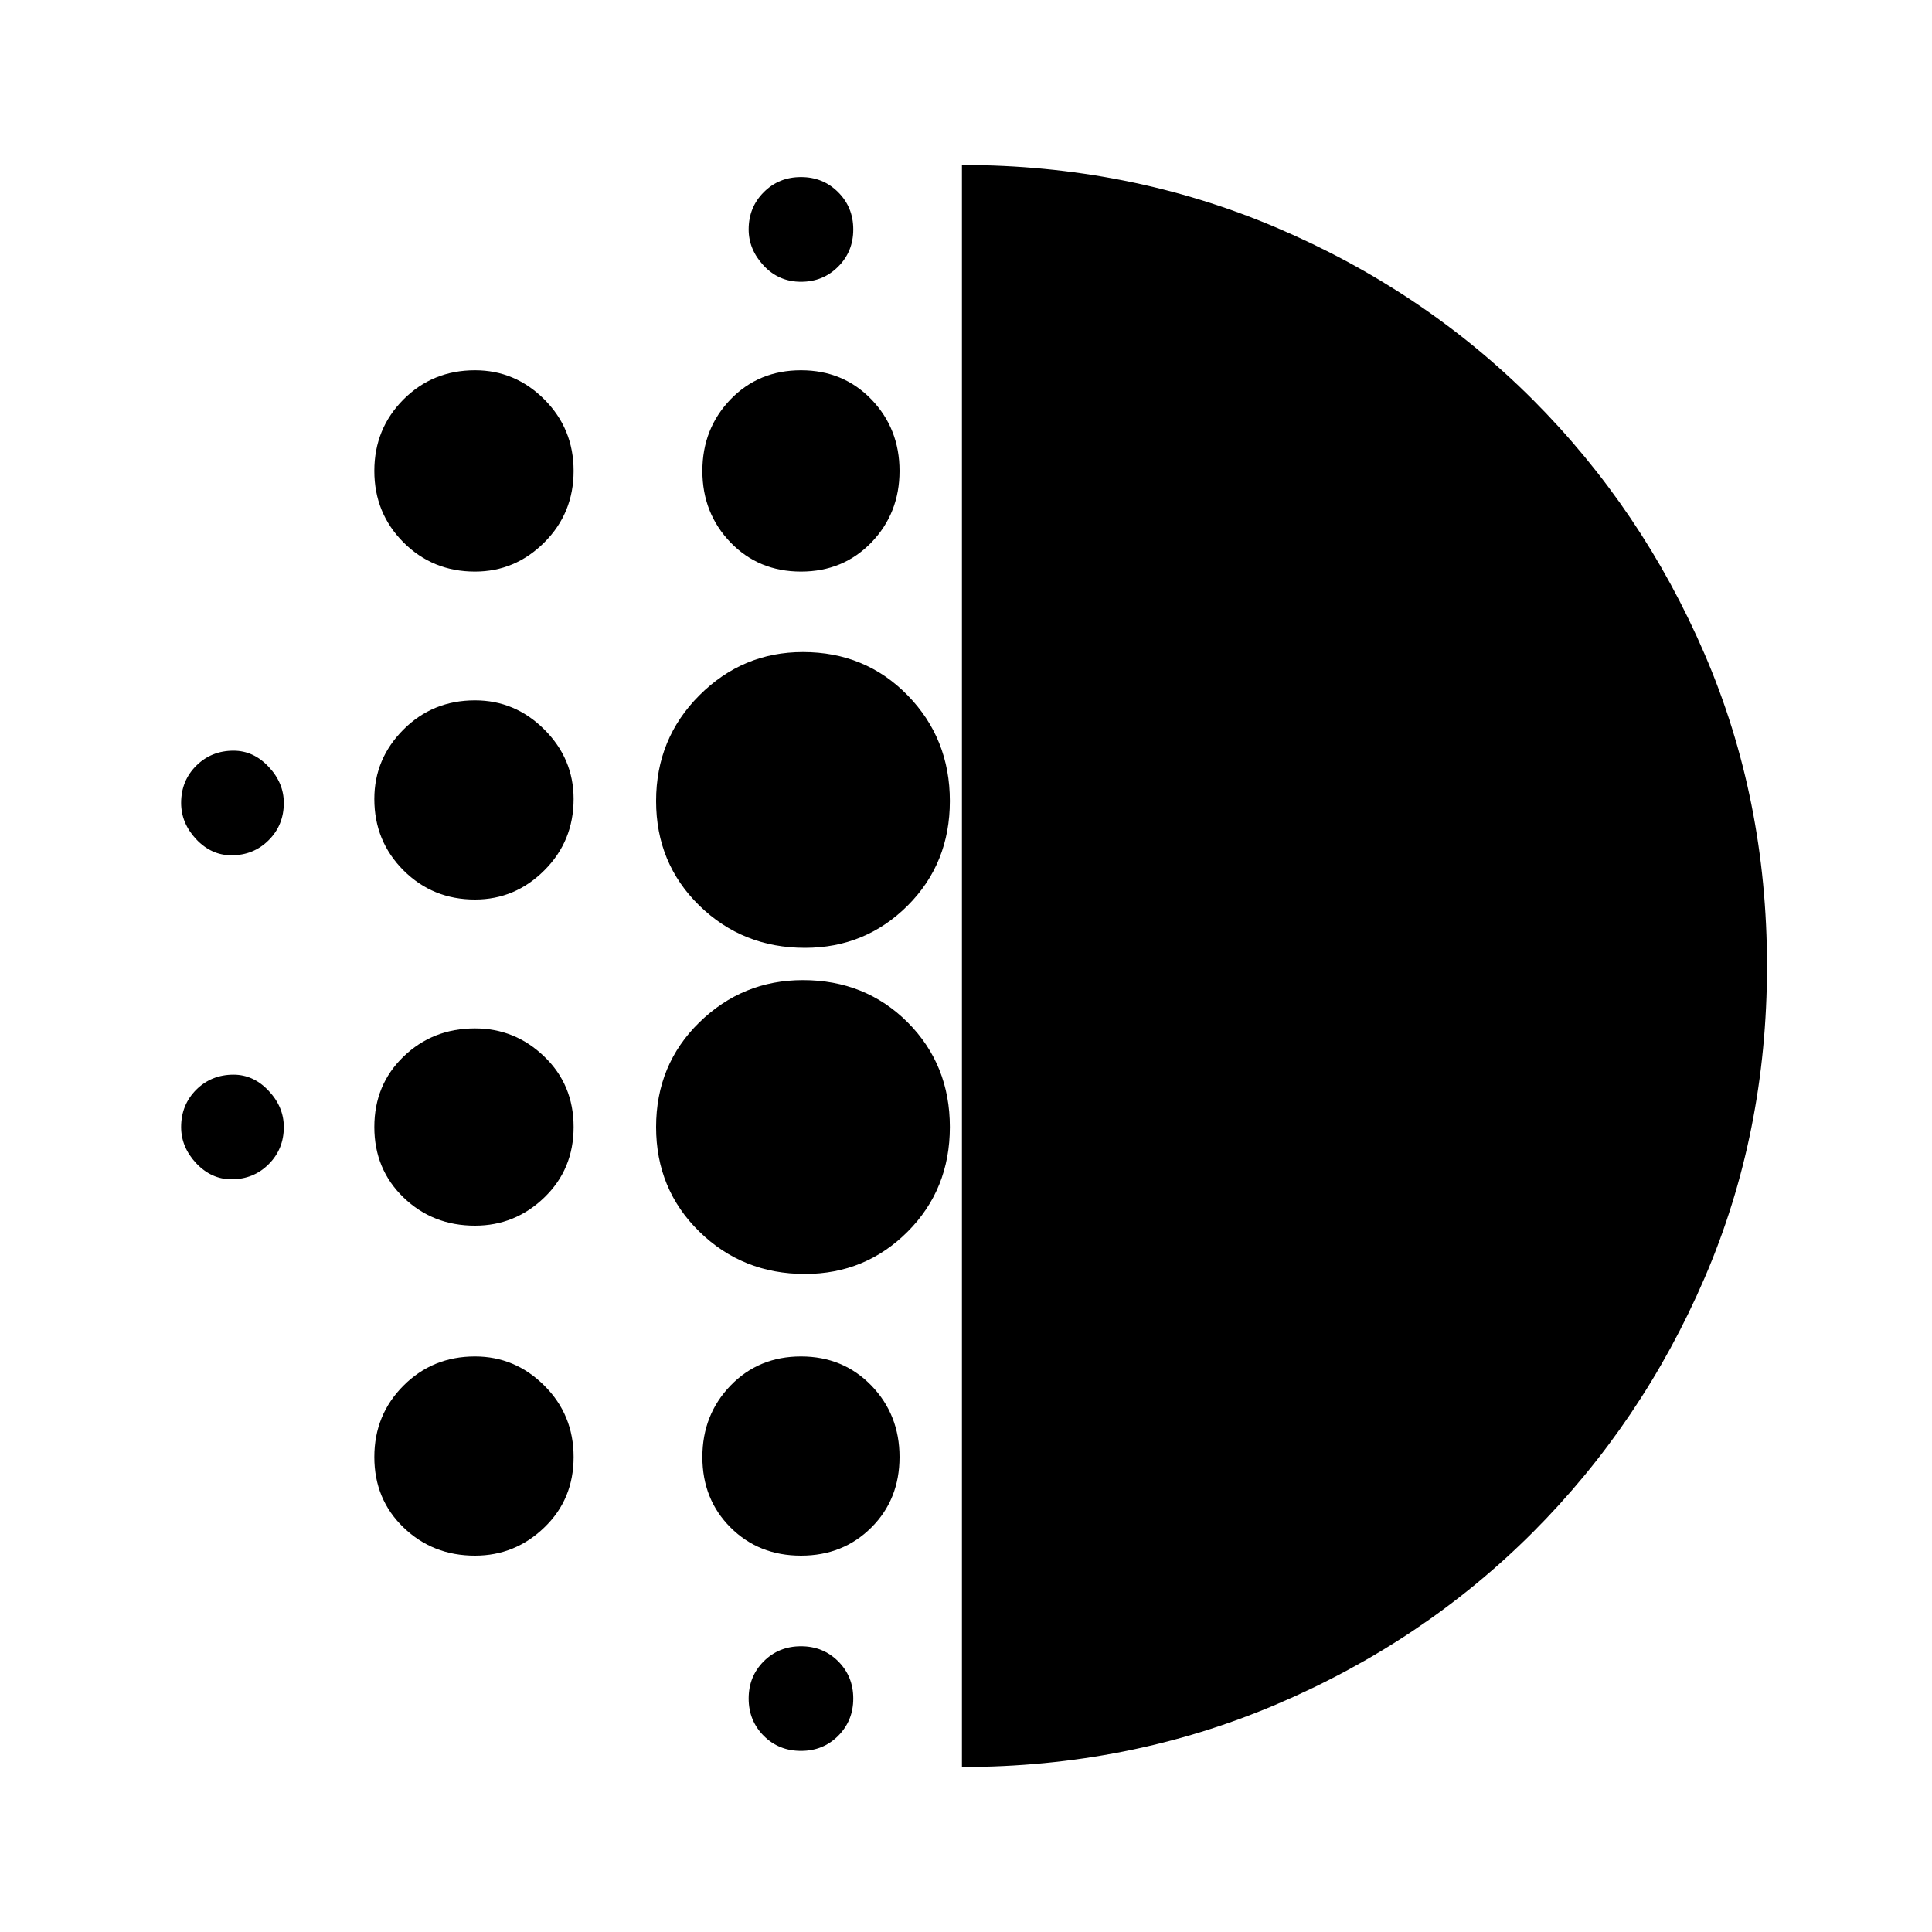 <svg xmlns="http://www.w3.org/2000/svg" height="20" width="20"><path d="M4.917 12.688q-.438 0-.74-.292t-.302-.729q0-.438.302-.729.302-.292.74-.292.416 0 .718.292.303.291.303.729 0 .437-.303.729-.302.292-.718.292Zm0 3.416q-.438 0-.74-.292-.302-.291-.302-.729 0-.437.302-.739t.74-.302q.416 0 .718.302.303.302.303.739 0 .438-.303.729-.302.292-.718.292Zm0-6.792q-.438 0-.74-.302t-.302-.739q0-.417.302-.719t.74-.302q.416 0 .718.302.303.302.303.719 0 .437-.303.739-.302.302-.718.302Zm-2.521-.458q-.208 0-.365-.166-.156-.167-.156-.376 0-.229.156-.385.157-.156.386-.156.208 0 .364.167.157.166.157.374 0 .23-.157.386-.156.156-.385.156Zm2.521-2.937q-.438 0-.74-.302-.302-.303-.302-.74t.302-.74q.302-.302.74-.302.416 0 .718.302.303.303.303.74t-.303.74q-.302.302-.718.302Zm-2.521 6.291q-.208 0-.365-.166-.156-.167-.156-.375 0-.229.156-.386.157-.156.386-.156.208 0 .364.167.157.166.157.375 0 .229-.157.385-.156.156-.385.156Zm5.896 5.917q-.23 0-.386-.156-.156-.157-.156-.386t.156-.385q.156-.156.386-.156.229 0 .385.156t.156.385q0 .229-.156.386-.156.156-.385.156Zm0-15.208q-.23 0-.386-.167t-.156-.375q0-.229.156-.385.156-.157.386-.157.229 0 .385.157.156.156.156.385t-.156.385q-.156.157-.385.157Zm0 3q-.438 0-.73-.302-.291-.303-.291-.74t.291-.74q.292-.302.73-.302.437 0 .729.302.291.303.291.74t-.291.74q-.292.302-.729.302Zm.041 7.271q-.645 0-1.093-.438-.448-.438-.448-1.083 0-.646.448-1.084.448-.437 1.072-.437.646 0 1.084.437.437.438.437 1.084 0 .645-.437 1.083-.438.438-1.063.438Zm0-3.376q-.645 0-1.093-.437-.448-.437-.448-1.083 0-.646.448-1.094.448-.448 1.072-.448.646 0 1.084.448.437.448.437 1.094 0 .646-.437 1.083-.438.437-1.063.437Zm-.041 6.292q-.438 0-.73-.292-.291-.291-.291-.729 0-.437.291-.739.292-.302.73-.302.437 0 .729.302.291.302.291.739 0 .438-.291.729-.292.292-.729.292Zm1.666 2.188V1.708q1.73 0 3.25.646 1.521.646 2.657 1.781Q17 5.271 17.646 6.771q.646 1.5.646 3.229t-.646 3.229q-.646 1.5-1.781 2.636-1.136 1.135-2.657 1.781-1.52.646-3.25.646Z"/></svg>